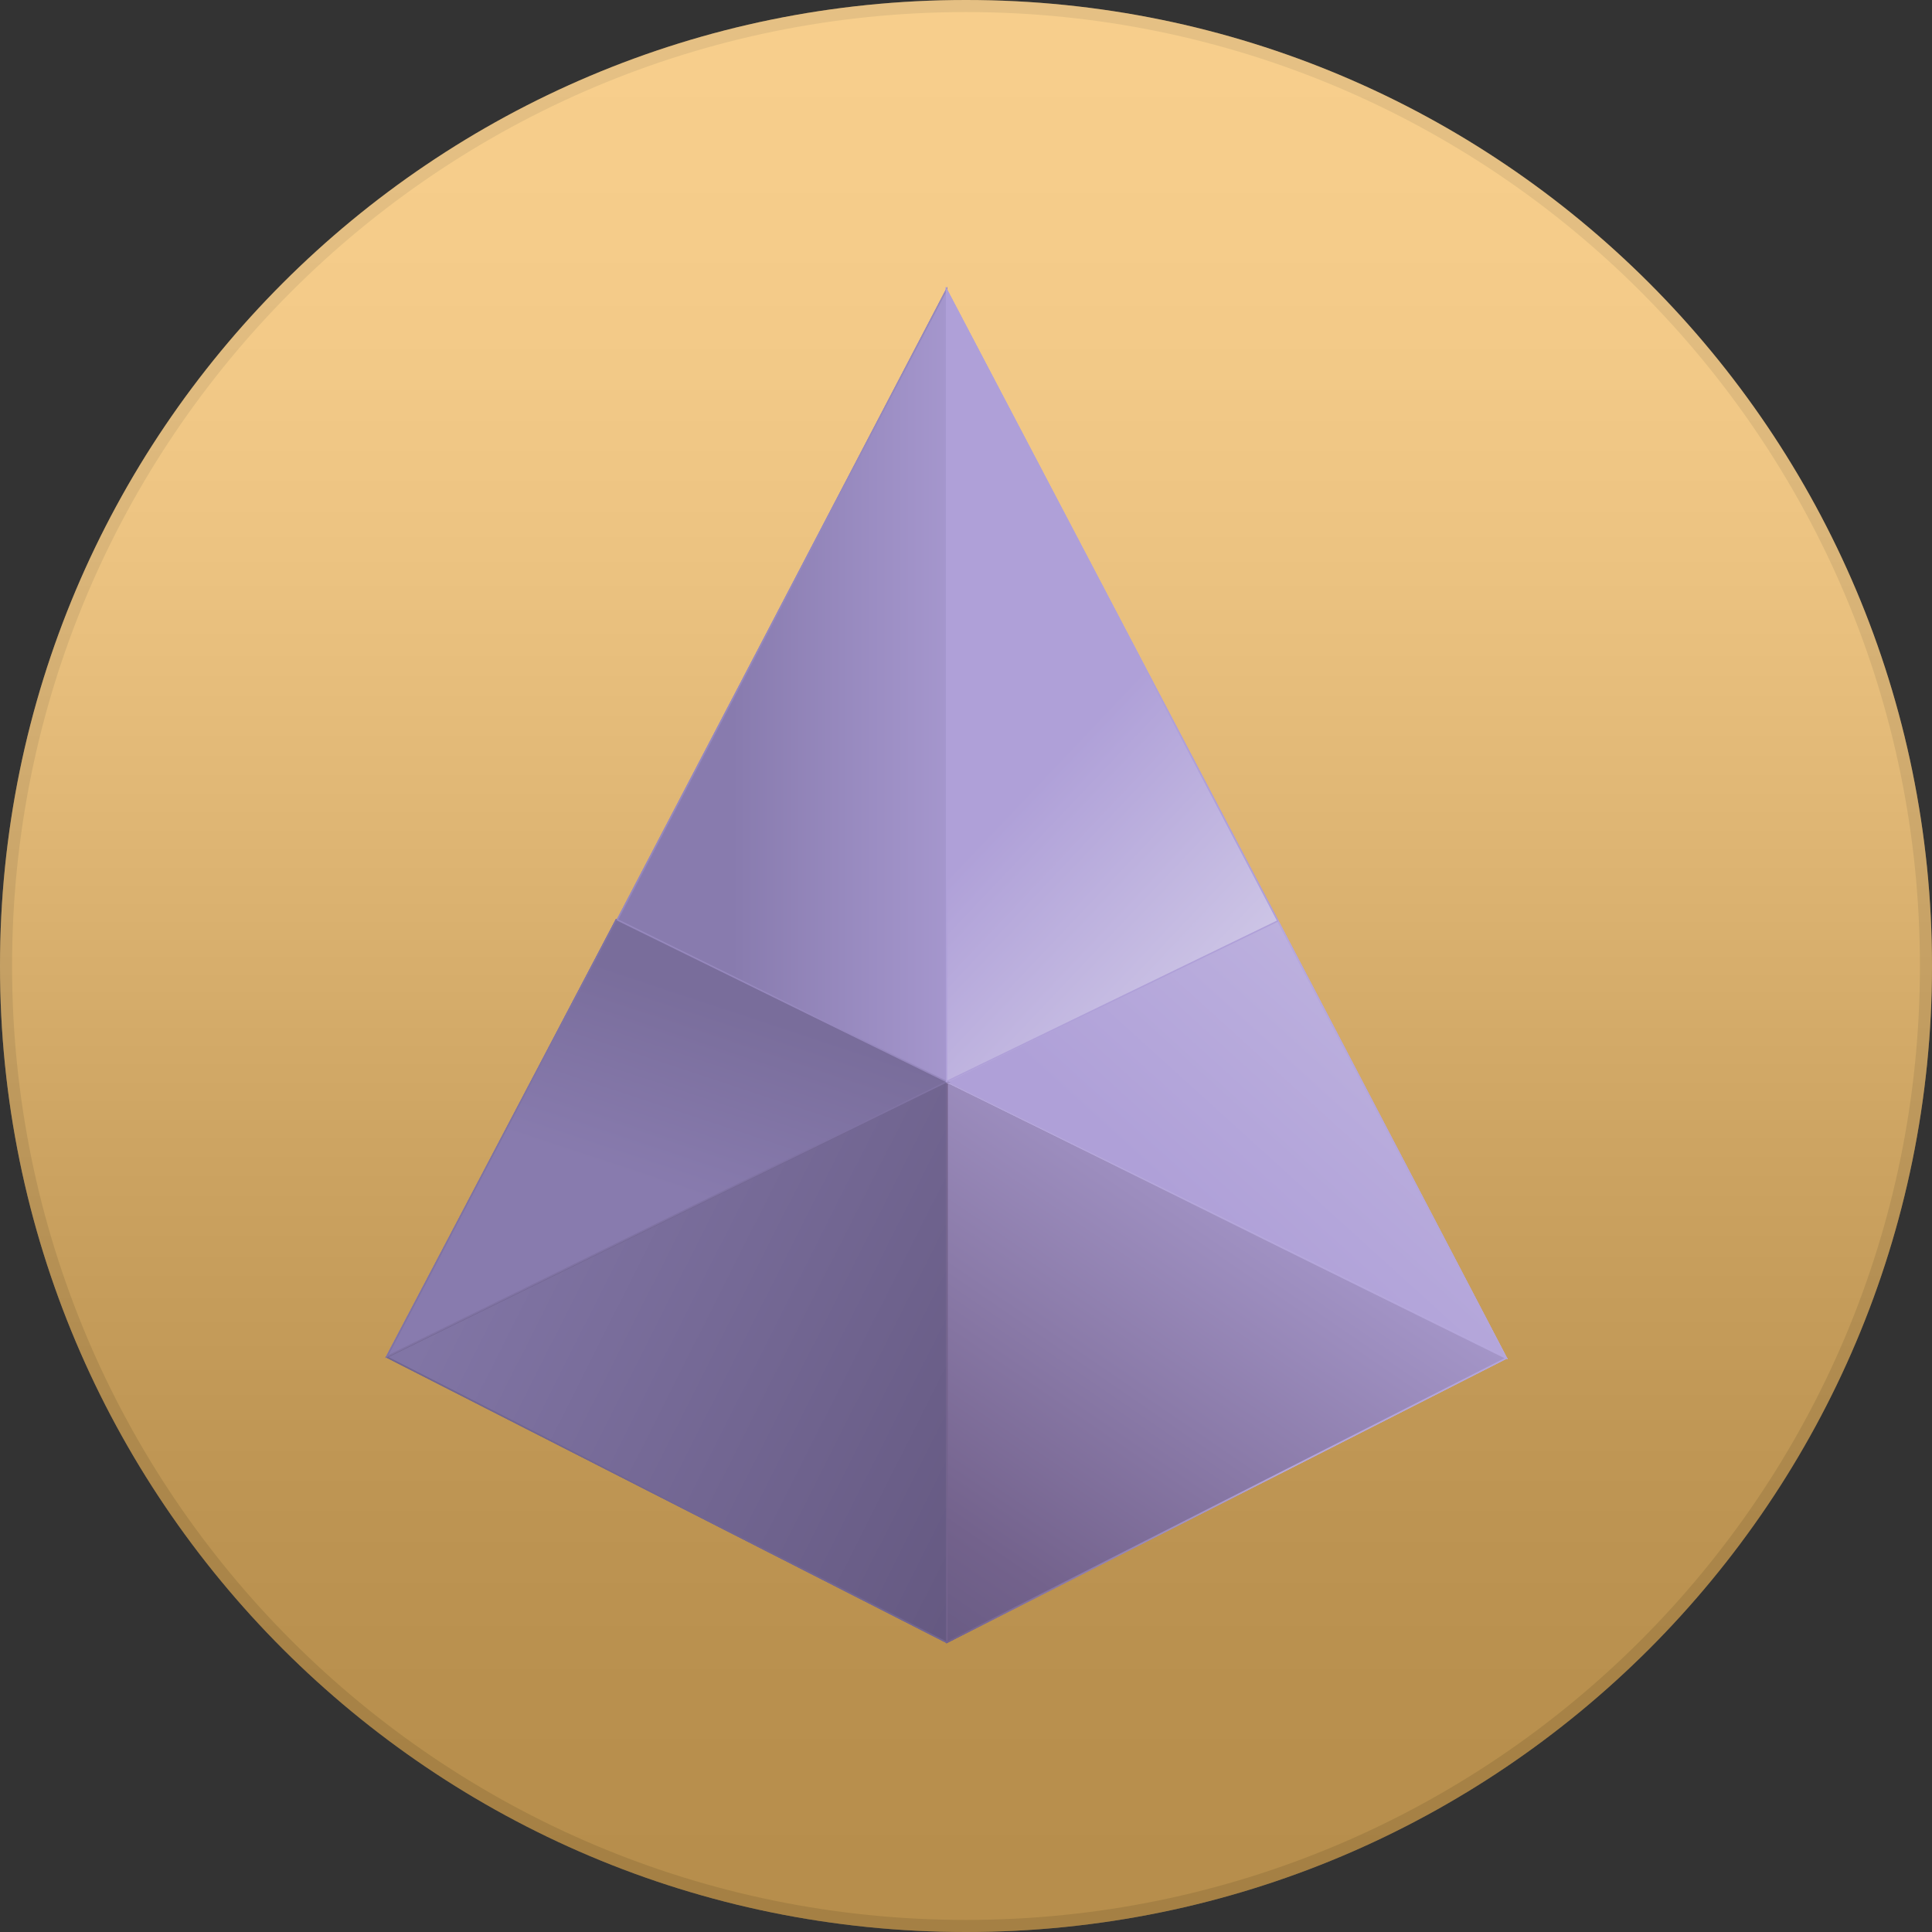 <svg width="40" height="40" viewBox="0 0 40 40" fill="none" xmlns="http://www.w3.org/2000/svg">
<rect x="0" y="0" width="40" height="40" fill="#333333" stroke="none"/>
<g clip-path="url(#clip0_61_133)">
<path d="M40 20C40 8.954 31.046 0 20 0C8.954 0 0 8.954 0 20C0 31.046 8.954 40 20 40C31.046 40 40 31.046 40 20Z" fill="#F4BE65"/>
<path d="M39.875 20C39.875 9.023 30.977 0.125 20 0.125C9.023 0.125 0.125 9.023 0.125 20C0.125 30.977 9.023 39.875 20 39.875C30.977 39.875 39.875 30.977 39.875 20Z" stroke="black" stroke-opacity="0.1" stroke-width="0.25"/>
<g style="mix-blend-mode:soft-light" opacity="0.25">
<path d="M40 20C40 8.954 31.046 0 20 0C8.954 0 0 8.954 0 20C0 31.046 8.954 40 20 40C31.046 40 40 31.046 40 20Z" fill="url(#paint0_linear_61_133)"/>
</g>
<path d="M19.597 34L8.012 28.085L19.597 22.403V34Z" fill="url(#paint1_linear_61_133)"/>
<path d="M19.597 34L8.012 28.097L19.608 22.403V34H19.597Z" stroke="#726691" stroke-width="0.029" stroke-miterlimit="10"/>
<path d="M19.596 22.403L31.181 28.12L19.596 34V22.403Z" fill="url(#paint2_linear_61_133)"/>
<path d="M19.596 22.403L31.181 28.12L19.608 34V22.403H19.596Z" stroke="url(#paint3_linear_61_133)" stroke-width="0.029" stroke-miterlimit="10"/>
<path d="M26.445 19.067L31.181 28.108L19.596 22.392L26.445 19.067Z" fill="url(#paint4_linear_61_133)"/>
<path d="M26.456 19.067L31.181 28.108L19.596 22.403L26.445 19.055L26.456 19.067Z" stroke="#B5A7DB" stroke-width="0.029" stroke-miterlimit="10"/>
<path d="M12.76 19.043L19.597 22.403L8 28.073L12.76 19.043Z" fill="url(#paint5_linear_61_133)"/>
<path d="M12.76 19.043L19.608 22.392L8.012 28.085L12.76 19.043Z" stroke="#8073A3" stroke-width="0.029" stroke-miterlimit="10"/>
<path d="M19.597 22.403V6.012L12.772 19.055L19.62 22.403H19.597Z" fill="url(#paint6_linear_61_133)"/>
<path d="M19.597 22.403V6L12.783 19.043L19.62 22.403H19.597Z" stroke="#9688BD" stroke-width="0.029" stroke-miterlimit="10"/>
<path d="M19.596 22.403V6.012L26.445 19.067L19.596 22.403Z" fill="url(#paint7_linear_61_133)"/>
<path d="M19.596 22.403V6L26.456 19.067L19.596 22.392V22.403Z" stroke="#AFA0D8" stroke-width="0.029" stroke-miterlimit="10"/>
<path d="M19.597 34L8.012 28.085L19.597 22.403V34Z" fill="url(#paint8_linear_61_133)"/>
<path d="M19.597 34L8.012 28.097L19.608 22.403V34H19.597Z" stroke="#726691" stroke-width="0.029" stroke-miterlimit="10"/>
<path d="M19.596 22.403L31.181 28.12L19.596 34V22.403Z" fill="url(#paint9_linear_61_133)"/>
<path d="M19.596 22.403L31.181 28.12L19.608 34V22.403H19.596Z" stroke="url(#paint10_linear_61_133)" stroke-width="0.029" stroke-miterlimit="10"/>
<path d="M26.445 19.067L31.181 28.108L19.596 22.392L26.445 19.067Z" fill="url(#paint11_linear_61_133)"/>
<path d="M26.456 19.067L31.181 28.108L19.596 22.403L26.445 19.055L26.456 19.067Z" stroke="#B5A7DB" stroke-width="0.029" stroke-miterlimit="10"/>
<path d="M12.76 19.043L19.597 22.403L8 28.073L12.76 19.043Z" fill="url(#paint12_linear_61_133)"/>
<path d="M12.76 19.043L19.608 22.392L8.012 28.085L12.76 19.043Z" stroke="#8073A3" stroke-width="0.029" stroke-miterlimit="10"/>
<path d="M19.597 22.403V6.012L12.772 19.055L19.62 22.403H19.597Z" fill="url(#paint13_linear_61_133)"/>
<path d="M19.597 22.403V6L12.783 19.043L19.62 22.403H19.597Z" stroke="#9688BD" stroke-width="0.029" stroke-miterlimit="10"/>
<path d="M19.596 22.403V6.012L26.445 19.067L19.596 22.403Z" fill="url(#paint14_linear_61_133)"/>
<path d="M19.596 22.403V6L26.456 19.067L19.596 22.392V22.403Z" stroke="#AFA0D8" stroke-width="0.029" stroke-miterlimit="10"/>
<path d="M19.597 34L8.012 28.085L19.597 22.403V34Z" fill="url(#paint15_linear_61_133)"/>
<path d="M19.597 34L8.012 28.097L19.608 22.403V34H19.597Z" stroke="#726691" stroke-width="0.029" stroke-miterlimit="10"/>
<path d="M19.596 22.403L31.181 28.12L19.596 34V22.403Z" fill="url(#paint16_linear_61_133)"/>
<path d="M19.596 22.403L31.181 28.12L19.608 34V22.403H19.596Z" stroke="url(#paint17_linear_61_133)" stroke-width="0.029" stroke-miterlimit="10"/>
<path d="M26.445 19.067L31.181 28.108L19.596 22.392L26.445 19.067Z" fill="url(#paint18_linear_61_133)"/>
<path d="M26.456 19.067L31.181 28.108L19.596 22.403L26.445 19.055L26.456 19.067Z" stroke="#B5A7DB" stroke-width="0.029" stroke-miterlimit="10"/>
<path d="M12.76 19.043L19.597 22.403L8 28.073L12.76 19.043Z" fill="url(#paint19_linear_61_133)"/>
<path d="M12.76 19.043L19.608 22.392L8.012 28.085L12.76 19.043Z" stroke="#8073A3" stroke-width="0.029" stroke-miterlimit="10"/>
<path d="M19.597 22.403V6.012L12.772 19.055L19.62 22.403H19.597Z" fill="url(#paint20_linear_61_133)"/>
<path d="M19.597 22.403V6L12.783 19.043L19.62 22.403H19.597Z" stroke="#9688BD" stroke-width="0.029" stroke-miterlimit="10"/>
<path d="M19.596 22.403V6.012L26.445 19.067L19.596 22.403Z" fill="url(#paint21_linear_61_133)"/>
<path d="M19.596 22.403V6L26.456 19.067L19.596 22.392V22.403Z" stroke="#AFA0D8" stroke-width="0.029" stroke-miterlimit="10"/>
<path d="M19.597 34L8.012 28.085L19.597 22.403V34Z" fill="url(#paint22_linear_61_133)"/>
<path d="M19.597 34L8.012 28.097L19.608 22.403V34H19.597Z" stroke="#726691" stroke-width="0.029" stroke-miterlimit="10"/>
<path d="M19.596 22.403L31.181 28.12L19.596 34V22.403Z" fill="url(#paint23_linear_61_133)"/>
<path d="M19.596 22.403L31.181 28.12L19.608 34V22.403H19.596Z" stroke="url(#paint24_linear_61_133)" stroke-width="0.029" stroke-miterlimit="10"/>
<path d="M26.445 19.067L31.181 28.108L19.596 22.392L26.445 19.067Z" fill="url(#paint25_linear_61_133)"/>
<path d="M26.456 19.067L31.181 28.108L19.596 22.403L26.445 19.055L26.456 19.067Z" stroke="#B5A7DB" stroke-width="0.029" stroke-miterlimit="10"/>
<path d="M12.76 19.043L19.597 22.403L8 28.073L12.76 19.043Z" fill="url(#paint26_linear_61_133)"/>
<path d="M12.76 19.043L19.608 22.392L8.012 28.085L12.76 19.043Z" stroke="#8073A3" stroke-width="0.029" stroke-miterlimit="10"/>
<path d="M19.597 22.403V6.012L12.772 19.055L19.62 22.403H19.597Z" fill="url(#paint27_linear_61_133)"/>
<path d="M19.597 22.403V6L12.783 19.043L19.62 22.403H19.597Z" stroke="#9688BD" stroke-width="0.029" stroke-miterlimit="10"/>
<path d="M19.596 22.403V6.012L26.445 19.067L19.596 22.403Z" fill="url(#paint28_linear_61_133)"/>
<path d="M19.596 22.403V6L26.456 19.067L19.596 22.392V22.403Z" stroke="#AFA0D8" stroke-width="0.029" stroke-miterlimit="10"/>
</g>
<defs>
<linearGradient id="paint0_linear_61_133" x1="20" y1="0" x2="20" y2="40" gradientUnits="userSpaceOnUse">
<stop stop-color="white"/>
<stop offset="0.067" stop-color="#FDFDFD"/>
<stop offset="0.133" stop-color="#F6F6F6"/>
<stop offset="0.2" stop-color="#EAEAEA"/>
<stop offset="0.267" stop-color="#D9D9D9"/>
<stop offset="0.333" stop-color="#C4C4C4"/>
<stop offset="0.4" stop-color="#AAAAAA"/>
<stop offset="0.467" stop-color="#8E8E8E"/>
<stop offset="0.533" stop-color="#717171"/>
<stop offset="0.6" stop-color="#555555"/>
<stop offset="0.667" stop-color="#3B3B3B"/>
<stop offset="0.733" stop-color="#262626"/>
<stop offset="0.8" stop-color="#151515"/>
<stop offset="0.867" stop-color="#090909"/>
<stop offset="0.933" stop-color="#020202"/>
<stop offset="1"/>
</linearGradient>
<linearGradient id="paint1_linear_61_133" x1="10.52" y1="24.188" x2="22.362" y2="30.15" gradientUnits="userSpaceOnUse">
<stop stop-color="#8175A5"/>
<stop offset="1" stop-color="#63577F"/>
</linearGradient>
<linearGradient id="paint2_linear_61_133" x1="19.503" y1="35.155" x2="28.113" y2="22.543" gradientUnits="userSpaceOnUse">
<stop stop-color="#655981"/>
<stop offset="0.2" stop-color="#73628C"/>
<stop offset="1" stop-color="#B3A5DA"/>
</linearGradient>
<linearGradient id="paint3_linear_61_133" x1="19.608" y1="-95.36" x2="31.193" y2="-95.36" gradientUnits="userSpaceOnUse">
<stop stop-color="#73628C"/>
<stop offset="0.6" stop-color="#B3A5DA"/>
<stop offset="1" stop-color="#B3A5DA"/>
</linearGradient>
<linearGradient id="paint4_linear_61_133" x1="24.613" y1="25.075" x2="33.655" y2="15.1" gradientUnits="userSpaceOnUse">
<stop stop-color="#AFA0D8"/>
<stop offset="1" stop-color="#CEC6E6"/>
</linearGradient>
<linearGradient id="paint5_linear_61_133" x1="13.857" y1="24.62" x2="15.128" y2="20.793" gradientUnits="userSpaceOnUse">
<stop stop-color="#887BAE"/>
<stop offset="1" stop-color="#796D9B"/>
</linearGradient>
<linearGradient id="paint6_linear_61_133" x1="21.16" y1="14.202" x2="15.152" y2="14.202" gradientUnits="userSpaceOnUse">
<stop stop-color="#AFA0D8"/>
<stop offset="1" stop-color="#887BAE"/>
</linearGradient>
<linearGradient id="paint7_linear_61_133" x1="21.545" y1="16.092" x2="25.791" y2="20.117" gradientUnits="userSpaceOnUse">
<stop stop-color="#AFA0D8"/>
<stop offset="1" stop-color="#CEC6E6"/>
</linearGradient>
<linearGradient id="paint8_linear_61_133" x1="10.52" y1="24.188" x2="22.362" y2="30.15" gradientUnits="userSpaceOnUse">
<stop stop-color="#8175A5"/>
<stop offset="1" stop-color="#63577F"/>
</linearGradient>
<linearGradient id="paint9_linear_61_133" x1="19.503" y1="35.155" x2="28.113" y2="22.543" gradientUnits="userSpaceOnUse">
<stop stop-color="#655981"/>
<stop offset="0.2" stop-color="#73628C"/>
<stop offset="1" stop-color="#B3A5DA"/>
</linearGradient>
<linearGradient id="paint10_linear_61_133" x1="19.608" y1="-95.36" x2="31.193" y2="-95.36" gradientUnits="userSpaceOnUse">
<stop stop-color="#73628C"/>
<stop offset="0.6" stop-color="#B3A5DA"/>
<stop offset="1" stop-color="#B3A5DA"/>
</linearGradient>
<linearGradient id="paint11_linear_61_133" x1="24.613" y1="25.075" x2="33.655" y2="15.1" gradientUnits="userSpaceOnUse">
<stop stop-color="#AFA0D8"/>
<stop offset="1" stop-color="#CEC6E6"/>
</linearGradient>
<linearGradient id="paint12_linear_61_133" x1="13.857" y1="24.62" x2="15.128" y2="20.793" gradientUnits="userSpaceOnUse">
<stop stop-color="#887BAE"/>
<stop offset="1" stop-color="#796D9B"/>
</linearGradient>
<linearGradient id="paint13_linear_61_133" x1="21.16" y1="14.202" x2="15.152" y2="14.202" gradientUnits="userSpaceOnUse">
<stop stop-color="#AFA0D8"/>
<stop offset="1" stop-color="#887BAE"/>
</linearGradient>
<linearGradient id="paint14_linear_61_133" x1="21.545" y1="16.092" x2="25.791" y2="20.117" gradientUnits="userSpaceOnUse">
<stop stop-color="#AFA0D8"/>
<stop offset="1" stop-color="#CEC6E6"/>
</linearGradient>
<linearGradient id="paint15_linear_61_133" x1="10.52" y1="24.188" x2="22.362" y2="30.15" gradientUnits="userSpaceOnUse">
<stop stop-color="#8175A5"/>
<stop offset="1" stop-color="#63577F"/>
</linearGradient>
<linearGradient id="paint16_linear_61_133" x1="19.503" y1="35.155" x2="28.113" y2="22.543" gradientUnits="userSpaceOnUse">
<stop stop-color="#655981"/>
<stop offset="0.2" stop-color="#73628C"/>
<stop offset="1" stop-color="#B3A5DA"/>
</linearGradient>
<linearGradient id="paint17_linear_61_133" x1="19.608" y1="-95.36" x2="31.193" y2="-95.36" gradientUnits="userSpaceOnUse">
<stop stop-color="#73628C"/>
<stop offset="0.6" stop-color="#B3A5DA"/>
<stop offset="1" stop-color="#B3A5DA"/>
</linearGradient>
<linearGradient id="paint18_linear_61_133" x1="24.613" y1="25.075" x2="33.655" y2="15.1" gradientUnits="userSpaceOnUse">
<stop stop-color="#AFA0D8"/>
<stop offset="1" stop-color="#CEC6E6"/>
</linearGradient>
<linearGradient id="paint19_linear_61_133" x1="13.857" y1="24.62" x2="15.128" y2="20.793" gradientUnits="userSpaceOnUse">
<stop stop-color="#887BAE"/>
<stop offset="1" stop-color="#796D9B"/>
</linearGradient>
<linearGradient id="paint20_linear_61_133" x1="21.16" y1="14.202" x2="15.152" y2="14.202" gradientUnits="userSpaceOnUse">
<stop stop-color="#AFA0D8"/>
<stop offset="1" stop-color="#887BAE"/>
</linearGradient>
<linearGradient id="paint21_linear_61_133" x1="21.545" y1="16.092" x2="25.791" y2="20.117" gradientUnits="userSpaceOnUse">
<stop stop-color="#AFA0D8"/>
<stop offset="1" stop-color="#CEC6E6"/>
</linearGradient>
<linearGradient id="paint22_linear_61_133" x1="10.52" y1="24.188" x2="22.362" y2="30.15" gradientUnits="userSpaceOnUse">
<stop stop-color="#8175A5"/>
<stop offset="1" stop-color="#63577F"/>
</linearGradient>
<linearGradient id="paint23_linear_61_133" x1="19.503" y1="35.155" x2="28.113" y2="22.543" gradientUnits="userSpaceOnUse">
<stop stop-color="#655981"/>
<stop offset="0.2" stop-color="#73628C"/>
<stop offset="1" stop-color="#B3A5DA"/>
</linearGradient>
<linearGradient id="paint24_linear_61_133" x1="19.608" y1="-95.36" x2="31.193" y2="-95.36" gradientUnits="userSpaceOnUse">
<stop stop-color="#73628C"/>
<stop offset="0.6" stop-color="#B3A5DA"/>
<stop offset="1" stop-color="#B3A5DA"/>
</linearGradient>
<linearGradient id="paint25_linear_61_133" x1="24.613" y1="25.075" x2="33.655" y2="15.1" gradientUnits="userSpaceOnUse">
<stop stop-color="#AFA0D8"/>
<stop offset="1" stop-color="#CEC6E6"/>
</linearGradient>
<linearGradient id="paint26_linear_61_133" x1="13.857" y1="24.62" x2="15.128" y2="20.793" gradientUnits="userSpaceOnUse">
<stop stop-color="#887BAE"/>
<stop offset="1" stop-color="#796D9B"/>
</linearGradient>
<linearGradient id="paint27_linear_61_133" x1="21.16" y1="14.202" x2="15.152" y2="14.202" gradientUnits="userSpaceOnUse">
<stop stop-color="#AFA0D8"/>
<stop offset="1" stop-color="#887BAE"/>
</linearGradient>
<linearGradient id="paint28_linear_61_133" x1="21.545" y1="16.092" x2="25.791" y2="20.117" gradientUnits="userSpaceOnUse">
<stop stop-color="#AFA0D8"/>
<stop offset="1" stop-color="#CEC6E6"/>
</linearGradient>
<clipPath id="clip0_61_133">
<rect width="40" height="40" fill="white"/>
</clipPath>
</defs>
</svg>
